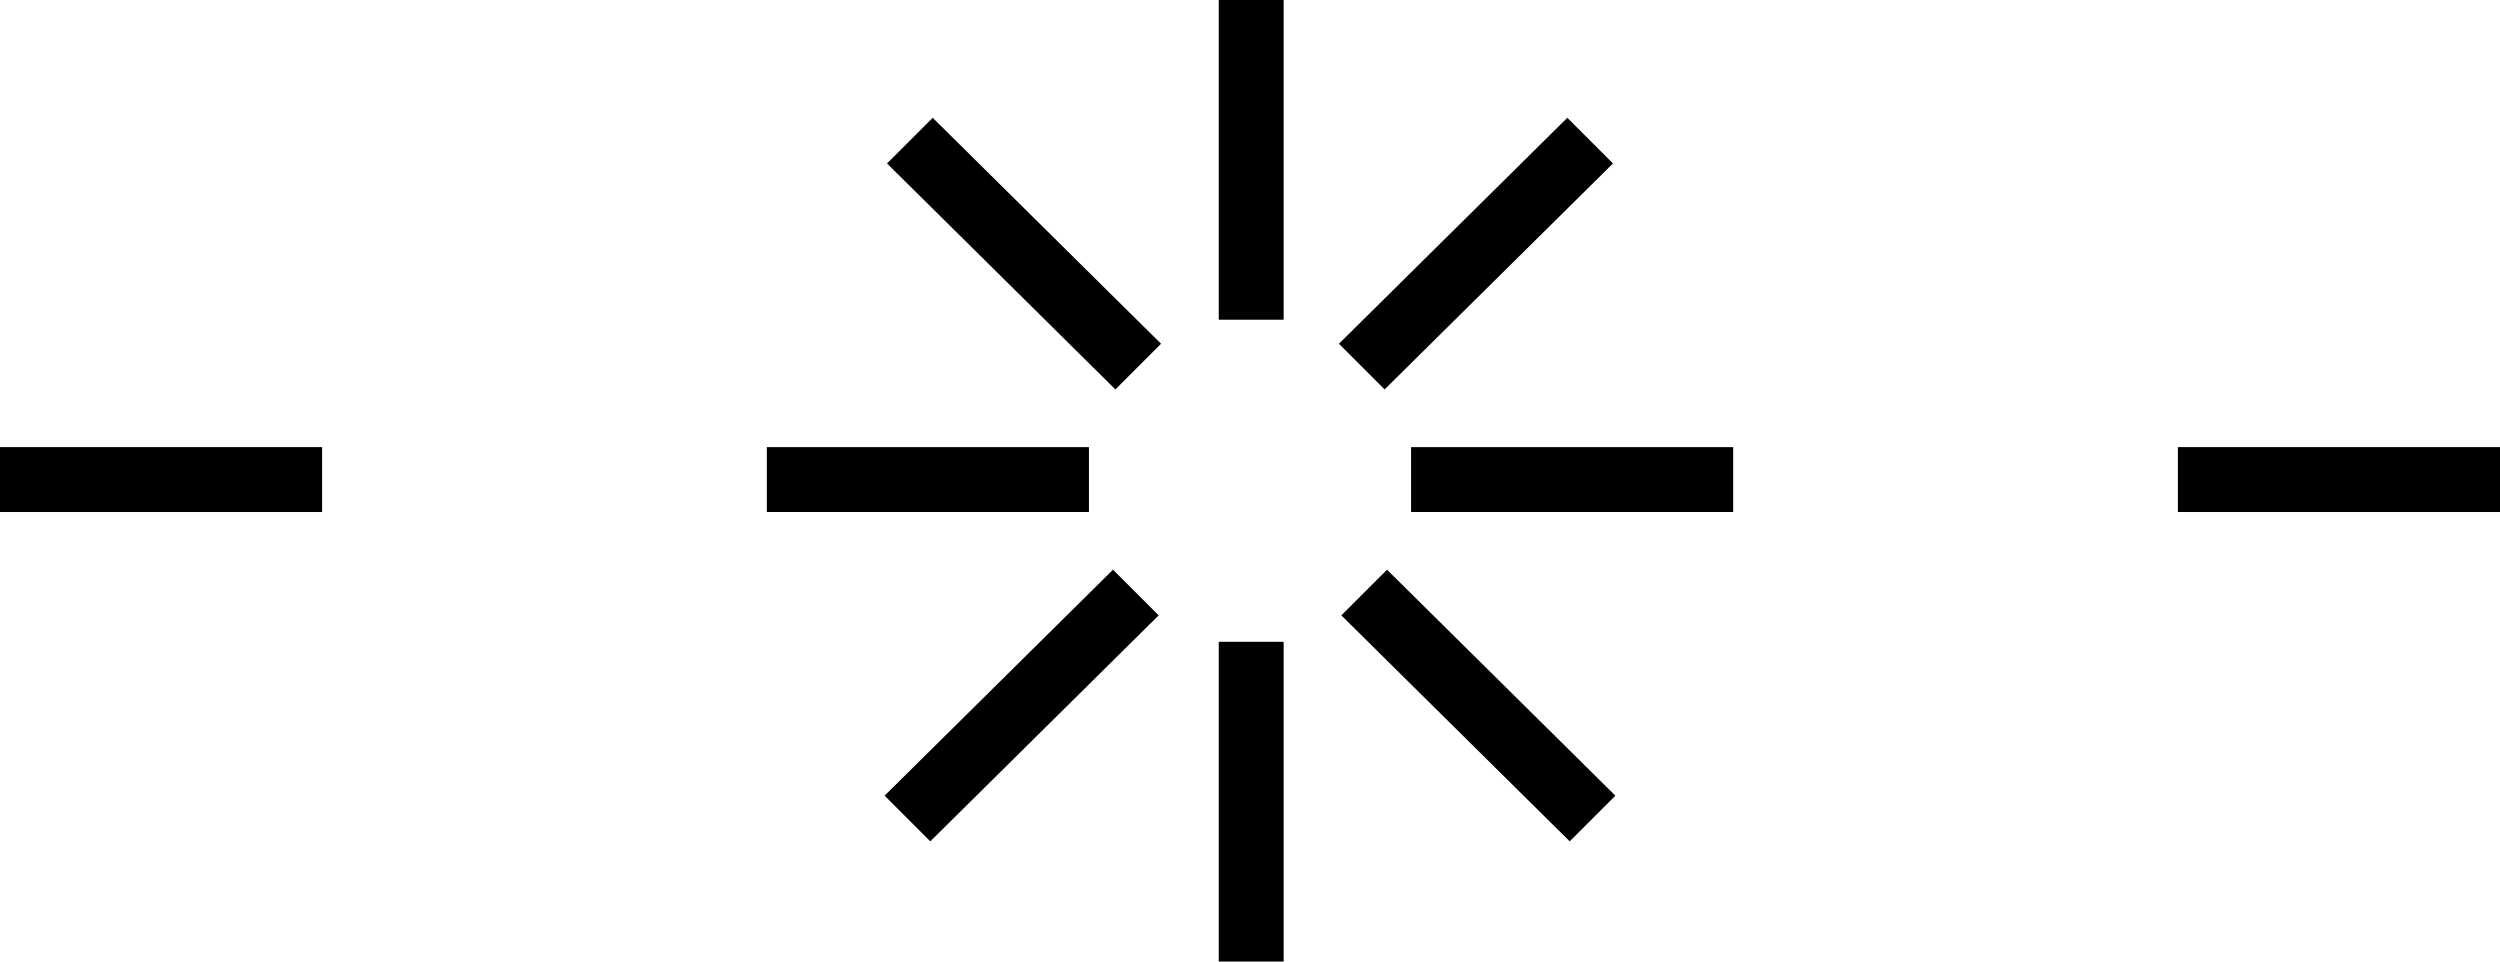 <svg class="burst-icon scrolled" version="1.1" id="Layer_1" xmlns="http://www.w3.org/2000/svg" xmlns:xlink="http://www.w3.org/1999/xlink" x="0px" y="0px"
	 viewBox="0 0 104 40" style="enable-background:new 0 0 104 40;" xml:space="preserve">
<g>
	<g>
<g class="burst-lines">
		<path d="M104,18.6H90.6v2.7H104V18.6z"/>
		<path d="M13.4,18.6H0v2.7h13.4V18.6z"/>
		</g>
<g class="burst-inner">
		<path d="M53.4,26.7h-2.7V40h2.7V26.7z"/>
		<path d="M46.3,23.7l-9.5,9.4l1.9,1.9l9.5-9.4L46.3,23.7z"/>
		<path d="M45.3,18.6H31.9v2.7h13.4V18.6z"/>
		<path d="M38.8,4.9l-1.9,1.9l9.5,9.4l1.9-1.9L38.8,4.9z"/>
		<path d="M53.4,0h-2.7v13.3h2.7V0z"/>
		<path d="M65.2,4.9l-9.5,9.4l1.9,1.9l9.5-9.4L65.2,4.9z"/>
		<path d="M72.1,18.6H58.7v2.7h13.4V18.6z"/>
		<path d="M57.7,23.7l-1.9,1.9l9.5,9.4l1.9-1.9L57.7,23.7z"/></g>
	</g>
</g>
</svg>
